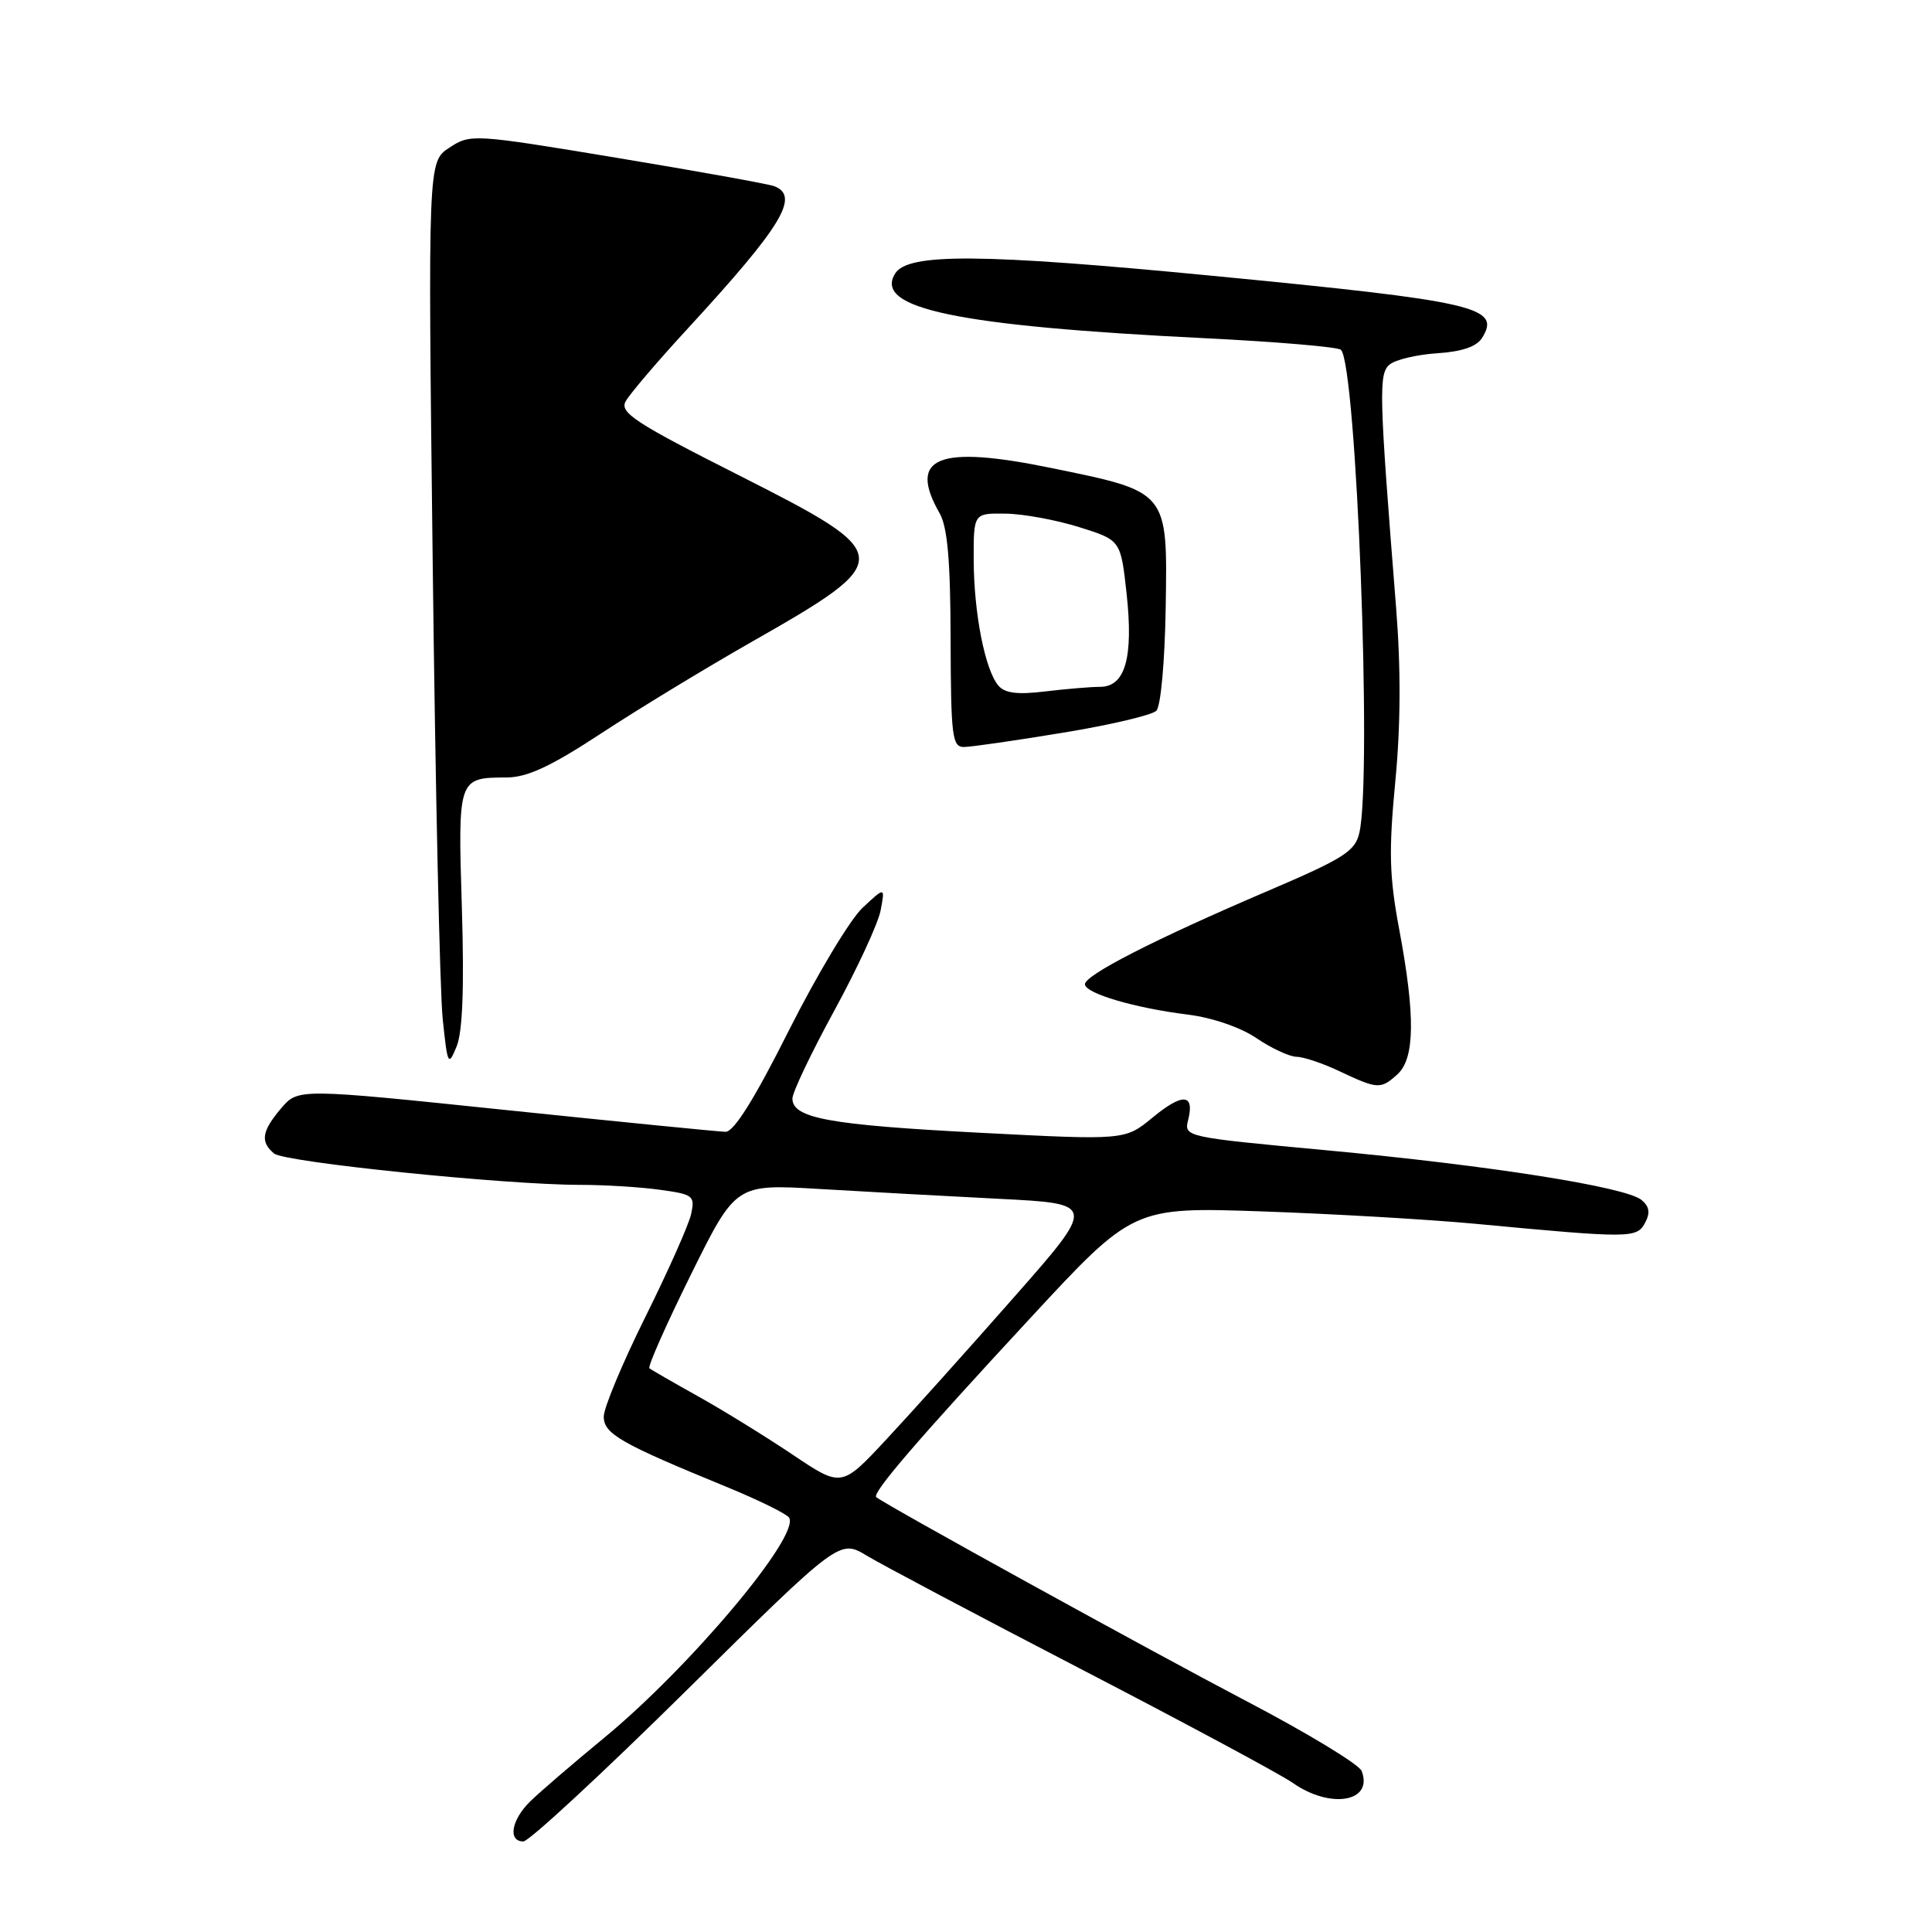 <?xml version="1.0" encoding="UTF-8" standalone="no"?>
<!DOCTYPE svg PUBLIC "-//W3C//DTD SVG 1.1//EN" "http://www.w3.org/Graphics/SVG/1.1/DTD/svg11.dtd" >
<svg xmlns="http://www.w3.org/2000/svg" xmlns:xlink="http://www.w3.org/1999/xlink" version="1.1" viewBox="0 0 256 256">
 <g >
 <path fill="currentColor"
d=" M 90.97 223.98 C 111.25 203.95 111.25 203.95 114.88 206.15 C 116.87 207.35 129.75 214.17 143.50 221.30 C 157.25 228.43 169.75 235.15 171.28 236.23 C 176.29 239.75 182.00 238.78 180.43 234.67 C 180.09 233.79 173.22 229.63 165.16 225.41 C 152.58 218.82 117.27 199.37 116.11 198.38 C 115.50 197.86 121.60 190.76 136.46 174.72 C 150.15 159.93 150.15 159.93 167.32 160.52 C 176.77 160.85 189.45 161.59 195.50 162.16 C 215.98 164.09 216.88 164.09 217.97 162.05 C 218.69 160.71 218.56 159.88 217.51 159.00 C 215.41 157.27 197.41 154.43 175.68 152.41 C 157.00 150.67 156.87 150.64 157.44 148.39 C 158.31 144.90 156.70 144.80 152.71 148.09 C 149.07 151.09 149.07 151.09 129.72 150.09 C 109.88 149.06 105.00 148.17 105.00 145.56 C 105.00 144.74 107.50 139.50 110.55 133.91 C 113.60 128.32 116.37 122.34 116.69 120.62 C 117.28 117.50 117.28 117.50 114.29 120.29 C 112.65 121.83 108.26 129.14 104.53 136.54 C 99.95 145.67 97.24 149.99 96.13 149.97 C 95.23 149.95 82.12 148.65 67.00 147.08 C 39.50 144.22 39.50 144.22 37.25 146.86 C 34.68 149.89 34.46 151.30 36.32 152.85 C 37.71 154.00 66.98 157.00 76.88 157.00 C 80.09 157.00 84.84 157.29 87.43 157.65 C 91.88 158.26 92.11 158.44 91.57 160.90 C 91.25 162.33 88.51 168.47 85.49 174.55 C 82.47 180.63 80.00 186.55 80.00 187.71 C 80.00 189.99 82.22 191.26 96.25 197.01 C 100.51 198.76 104.25 200.60 104.56 201.10 C 106.05 203.51 91.40 220.93 80.03 230.29 C 75.89 233.70 71.49 237.48 70.25 238.70 C 67.75 241.15 67.27 244.00 69.35 244.00 C 70.09 244.00 79.82 234.99 90.97 223.98 Z  M 185.17 142.35 C 187.48 140.25 187.55 134.61 185.41 123.18 C 184.09 116.14 184.00 112.81 184.88 103.60 C 185.60 96.15 185.63 88.55 184.99 80.50 C 182.72 52.01 182.66 49.53 184.14 48.30 C 184.92 47.65 187.74 46.99 190.42 46.81 C 193.70 46.60 195.65 45.94 196.38 44.78 C 198.94 40.68 195.68 39.93 160.40 36.52 C 130.06 33.59 120.32 33.52 118.62 36.23 C 115.70 40.88 126.74 43.19 159.75 44.82 C 169.24 45.29 177.31 45.98 177.68 46.35 C 179.74 48.40 181.82 102.80 180.13 110.31 C 179.58 112.79 178.13 113.72 168.00 118.05 C 152.98 124.47 143.60 129.27 143.76 130.45 C 143.92 131.67 150.40 133.57 157.40 134.44 C 160.65 134.85 164.39 136.13 166.50 137.57 C 168.48 138.91 170.86 140.01 171.79 140.03 C 172.73 140.04 175.30 140.90 177.50 141.95 C 182.55 144.33 182.95 144.36 185.17 142.35 Z  M 61.20 120.31 C 60.67 103.07 60.68 103.04 67.14 103.02 C 69.88 103.00 72.98 101.56 79.64 97.19 C 84.51 93.99 93.45 88.56 99.50 85.11 C 118.85 74.09 118.82 73.56 97.99 63.02 C 84.21 56.06 82.10 54.68 82.89 53.20 C 83.40 52.25 87.12 47.88 91.17 43.49 C 103.61 29.97 106.03 25.99 102.59 24.67 C 101.82 24.38 92.45 22.69 81.78 20.92 C 62.66 17.75 62.34 17.73 59.54 19.57 C 56.70 21.43 56.70 21.43 57.34 74.96 C 57.69 104.41 58.28 131.43 58.66 135.00 C 59.30 141.16 59.40 141.35 60.50 138.67 C 61.30 136.74 61.52 130.86 61.20 120.31 Z  M 140.83 97.09 C 147.07 96.07 152.64 94.76 153.22 94.18 C 153.81 93.59 154.34 87.71 154.46 80.58 C 154.70 64.97 154.89 65.21 139.24 62.00 C 124.27 58.93 120.25 60.56 124.50 68.00 C 125.55 69.84 125.94 74.28 125.96 84.75 C 126.00 97.65 126.17 99.00 127.75 98.98 C 128.71 98.97 134.60 98.12 140.83 97.09 Z  M 105.00 192.73 C 101.42 190.33 95.80 186.86 92.50 185.02 C 89.20 183.18 86.30 181.51 86.05 181.30 C 85.80 181.10 88.27 175.52 91.54 168.91 C 97.49 156.89 97.49 156.89 108.49 157.54 C 114.55 157.90 125.30 158.49 132.38 158.85 C 145.27 159.50 145.27 159.50 134.26 172.00 C 128.21 178.88 120.61 187.34 117.38 190.80 C 111.50 197.10 111.50 197.10 105.00 192.73 Z  M 132.27 90.82 C 130.51 88.71 129.05 81.25 129.02 74.25 C 129.00 68.00 129.00 68.00 133.25 68.06 C 135.59 68.09 139.97 68.90 143.00 69.85 C 148.50 71.57 148.50 71.57 149.28 78.65 C 150.20 87.13 149.11 91.00 145.77 91.01 C 144.52 91.01 141.24 91.29 138.47 91.62 C 134.78 92.07 133.12 91.85 132.27 90.82 Z "/>
</g>
</svg>